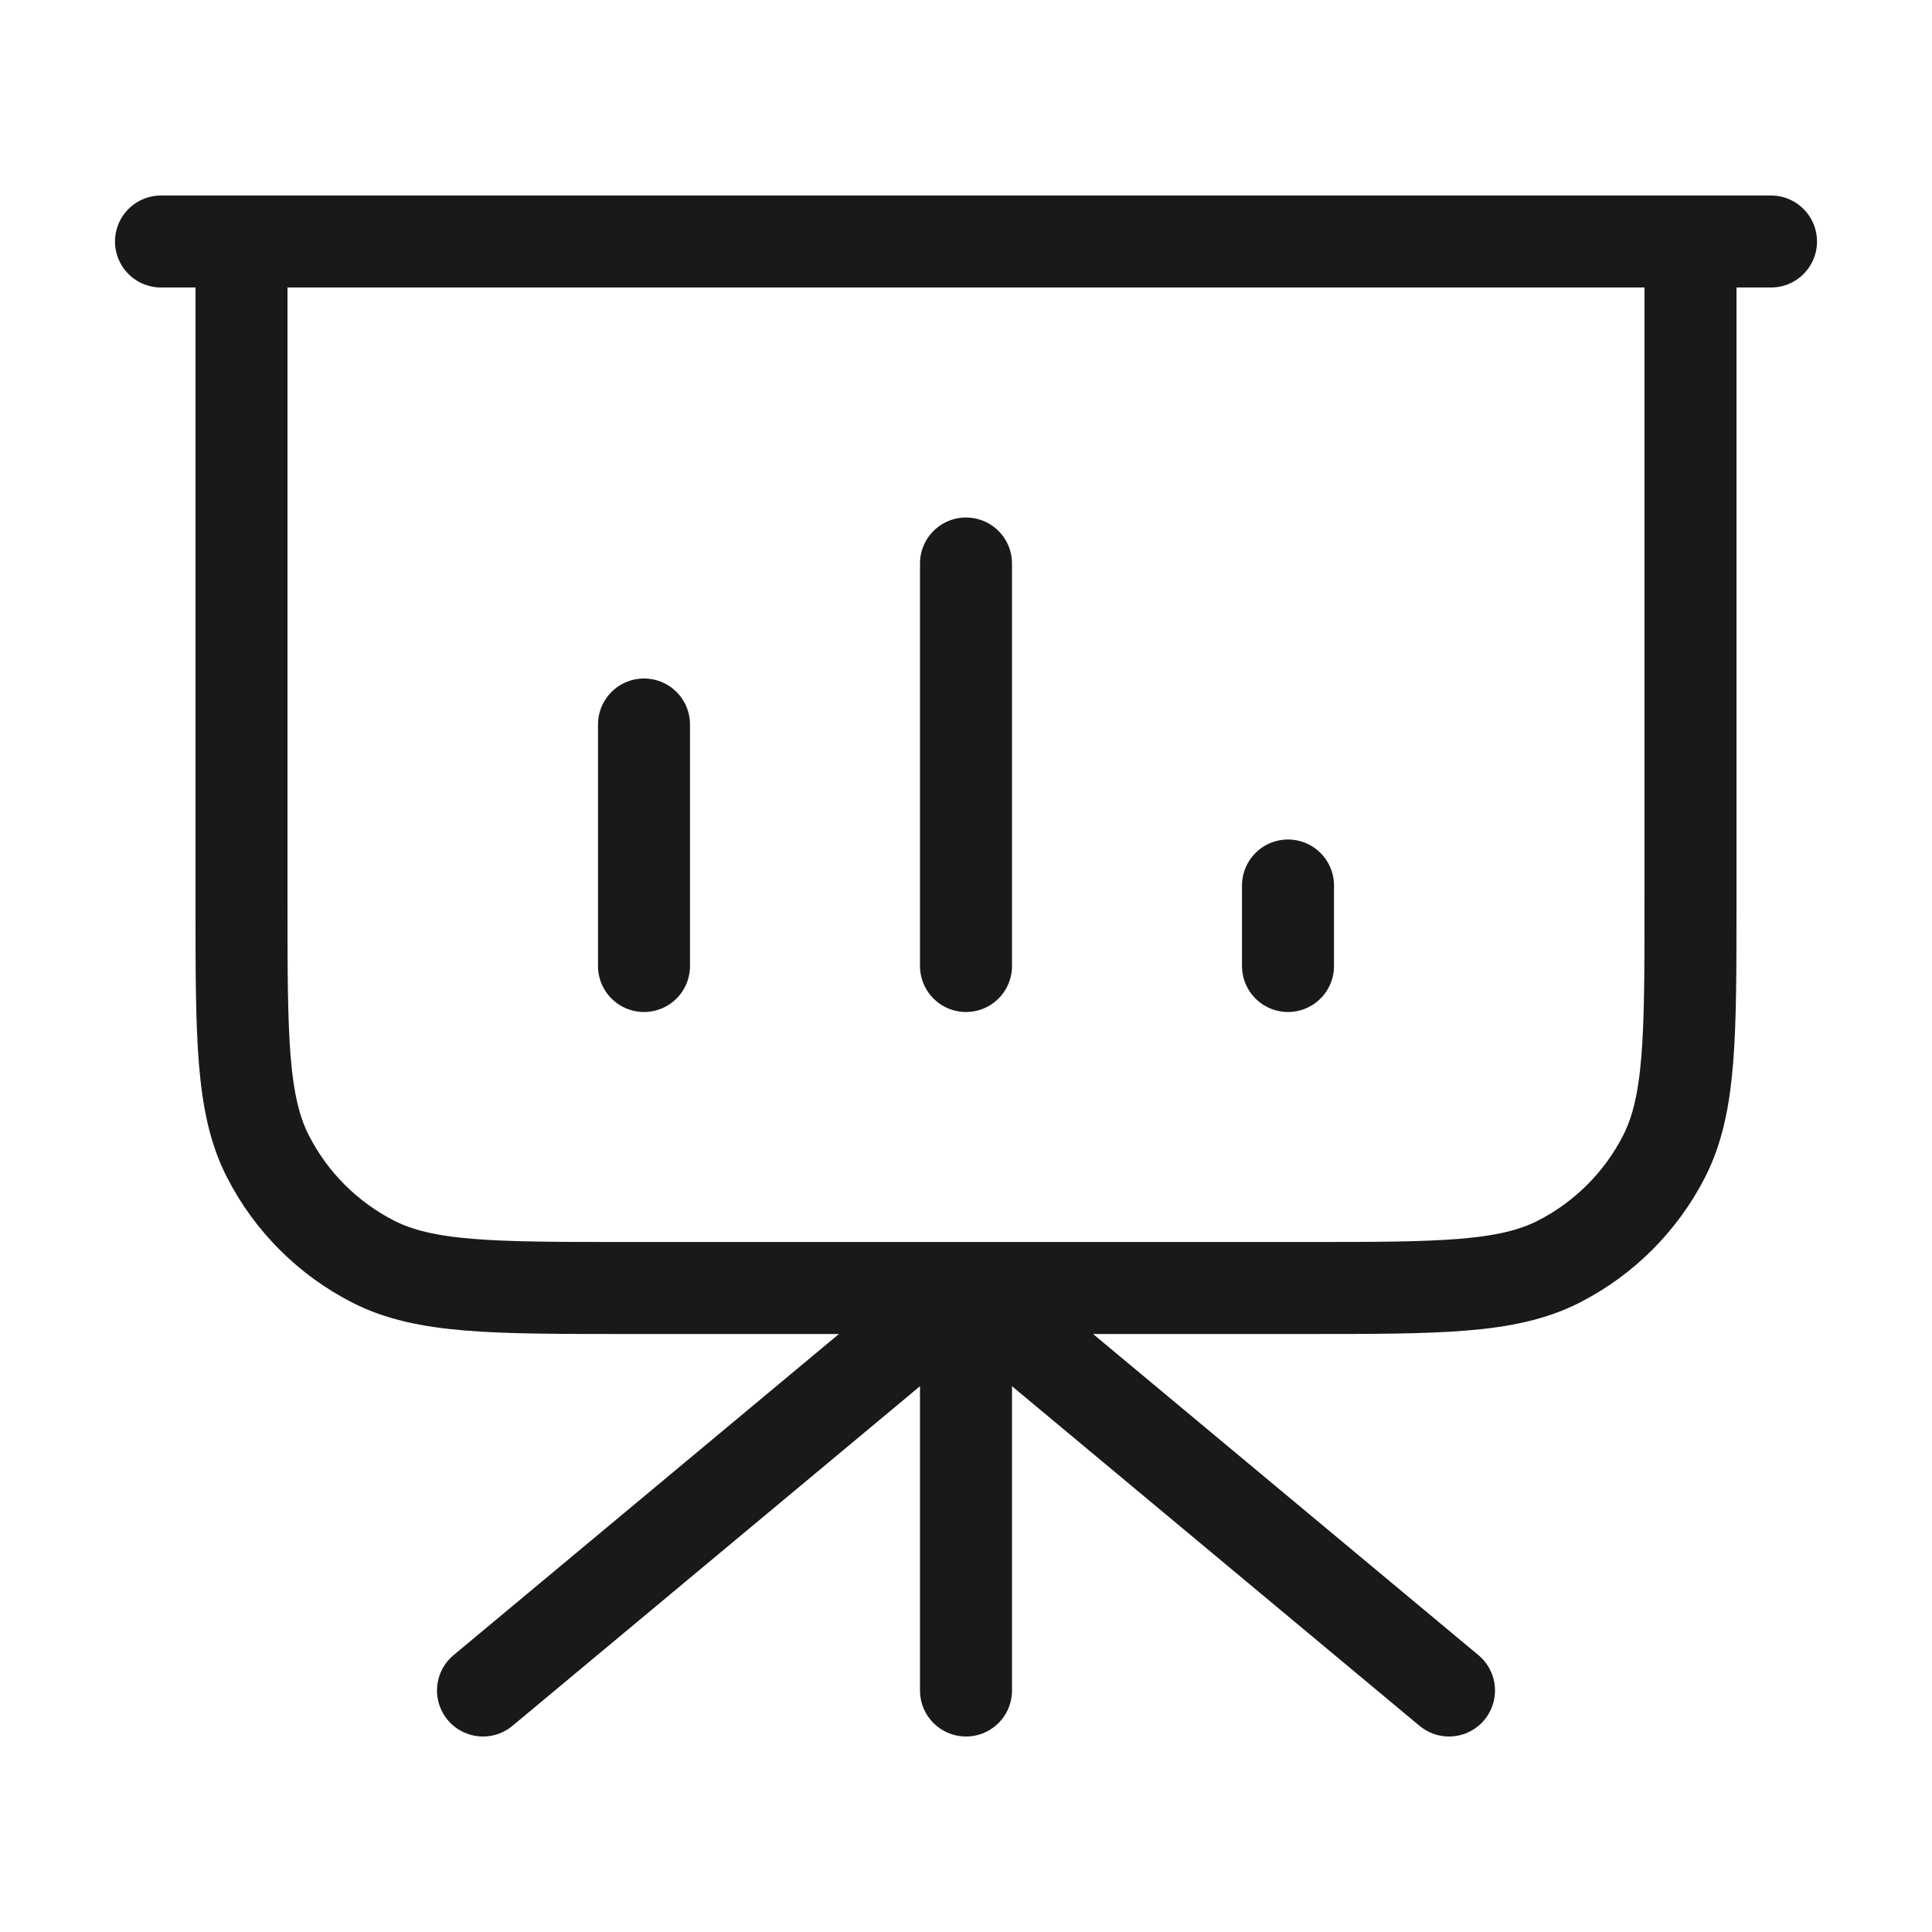 <svg width="21" height="21" viewBox="0 0 21 21" fill="none" xmlns="http://www.w3.org/2000/svg">
<path d="M10.5 14V18.375M10.5 14L15.75 18.375M10.5 14L5.25 18.375M18.375 2.625V9.8C18.375 11.27 18.375 12.005 18.089 12.567C17.837 13.061 17.436 13.462 16.942 13.714C16.38 14 15.645 14 14.175 14H6.825C5.355 14 4.62 14 4.058 13.714C3.564 13.462 3.163 13.061 2.911 12.567C2.625 12.005 2.625 11.27 2.625 9.8V2.625M7 7.875V10.5M10.5 6.125V10.5M14 9.625V10.5M19.25 2.625H1.75" stroke="black" stroke-opacity="0.9" stroke-linecap="round" stroke-linejoin="round"/>
</svg>
